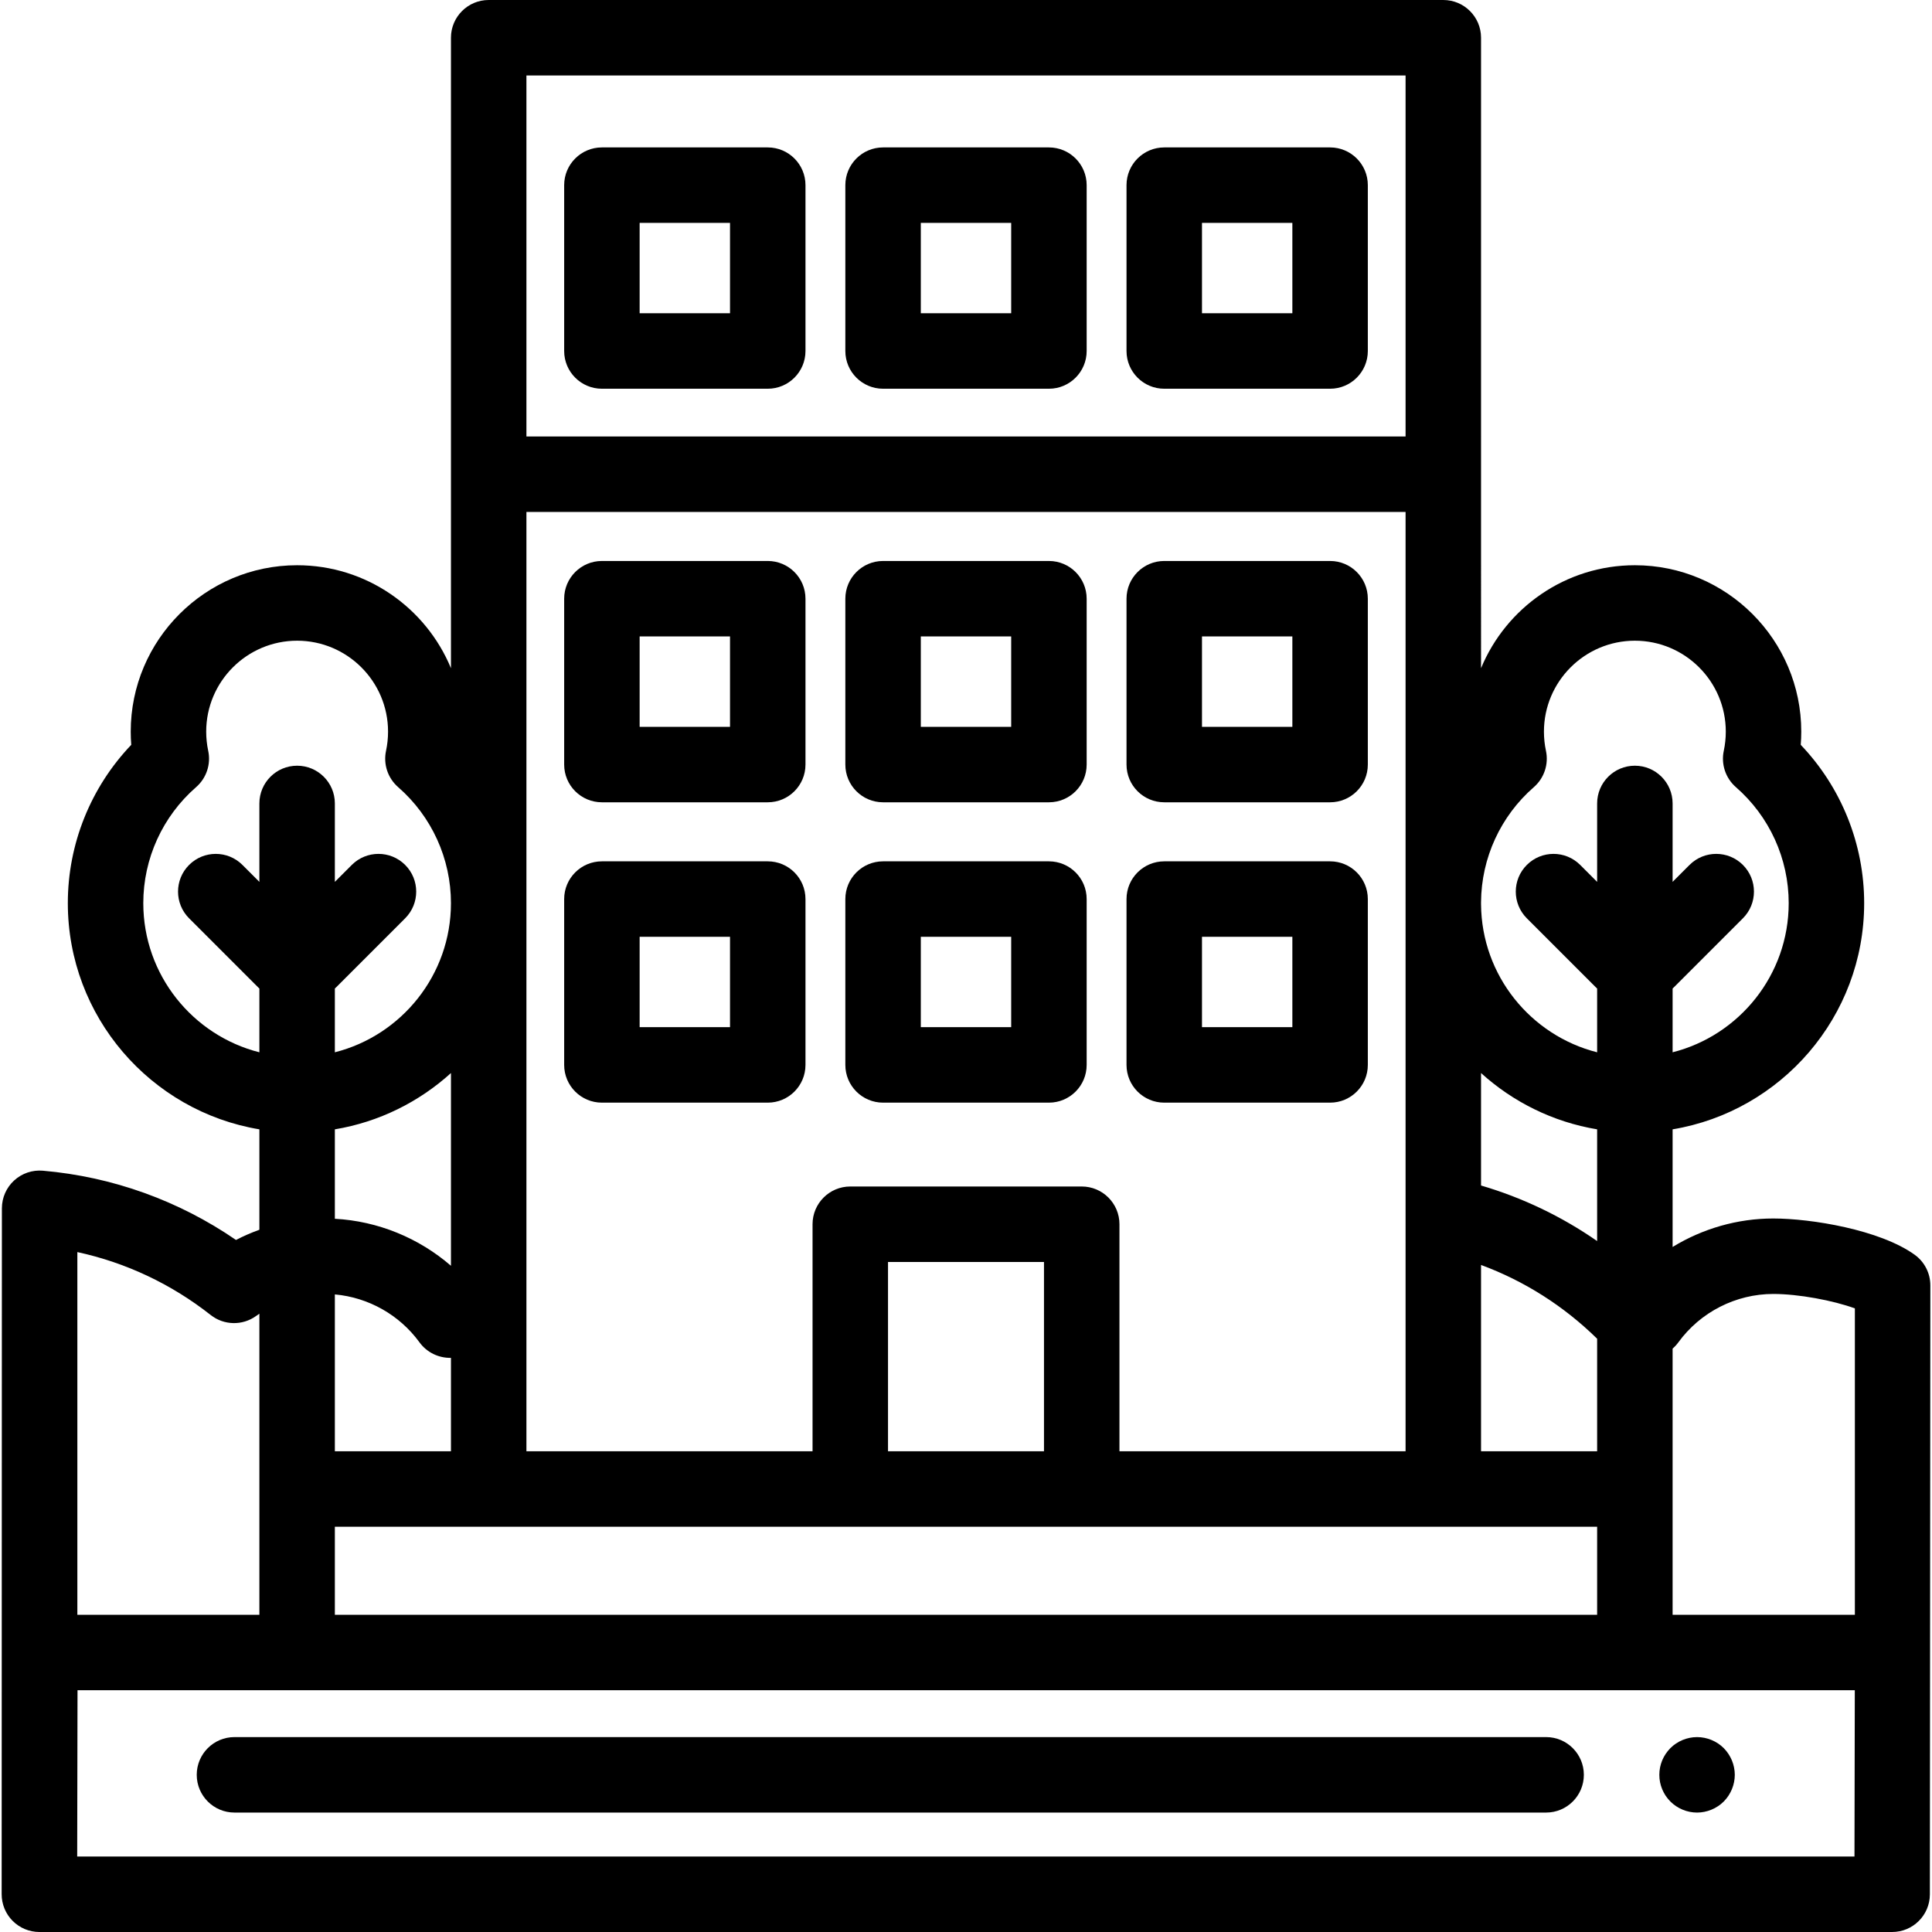 <?xml version="1.0" encoding="iso-8859-1"?>
<!-- Generator: Adobe Illustrator 19.0.0, SVG Export Plug-In . SVG Version: 6.00 Build 0)  -->
<svg version="1.1" id="Capa_1" xmlns="http://www.w3.org/2000/svg" xmlns:xlink="http://www.w3.org/1999/xlink" x="0px" y="0px"
	 viewBox="0 0 512 512" style="enable-background:new 0 0 512 512;" xml:space="preserve">
<g>
	<g>
		<path d="M459.539,468.39c-0.129-0.64-0.32-1.26-0.57-1.87c-0.25-0.6-0.56-1.18-0.92-1.72c-0.36-0.55-0.78-1.059-1.24-1.53
			c-1.859-1.859-4.439-2.92-7.069-2.92c-2.631,0-5.21,1.061-7.07,2.92c-0.46,0.47-0.88,0.98-1.25,1.53
			c-0.36,0.54-0.67,1.12-0.92,1.72c-0.25,0.61-0.44,1.23-0.57,1.87c-0.13,0.65-0.19,1.3-0.19,1.96c0,0.65,0.06,1.31,0.19,1.95
			s0.32,1.269,0.57,1.87c0.25,0.6,0.56,1.18,0.92,1.73c0.37,0.54,0.79,1.06,1.25,1.52c1.86,1.861,4.439,2.93,7.07,2.93
			c0.65,0,1.31-0.07,1.949-0.201c0.641-0.13,1.27-0.319,1.87-0.569c0.61-0.25,1.19-0.561,1.73-0.92c0.55-0.36,1.06-0.78,1.52-1.24
			c0.46-0.459,0.88-0.98,1.24-1.52c0.361-0.55,0.67-1.13,0.92-1.73c0.25-0.6,0.44-1.23,0.57-1.87c0.13-0.639,0.2-1.3,0.2-1.95
			C459.739,469.69,459.669,469.04,459.539,468.39z"/>
	</g>
</g>
<g>
	<g>
		<path d="M409.738,460.347H62.137c-5.522,0-10,4.477-10,10c0,5.522,4.478,10,10,10h347.6c5.523,0,10-4.478,10.001-10
			C419.738,464.824,415.26,460.347,409.738,460.347z"/>
	</g>
</g>
<g>
	<g>
		<path d="M203.461,148.666h-43.95c-5.522,0-10,4.478-10,10v43.951c0,5.522,4.478,10,10,10h43.95c5.522,0,10-4.477,10-10v-43.951
			C213.461,153.144,208.984,148.666,203.461,148.666z M193.461,192.617h-23.95v-23.951h23.95V192.617z"/>
	</g>
</g>
<g>
	<g>
		<path d="M352.489,148.666h-43.95c-5.523,0-10,4.478-10,10v43.951c0,5.522,4.477,10,10,10h43.95c5.523,0,10-4.477,10-10v-43.951
			C362.489,153.144,358.011,148.666,352.489,148.666z M342.489,192.617h-23.95v-23.951h23.95V192.617z"/>
	</g>
</g>
<g>
	<g>
		<path d="M277.976,148.666h-43.951c-5.522,0-10,4.478-10,10v43.951c0,5.522,4.478,10,10,10h43.951c5.522,0,10-4.477,10-10v-43.951
			C287.976,153.144,283.498,148.666,277.976,148.666z M267.975,192.617h-23.951v-23.951h23.951V192.617z"/>
	</g>
</g>
<g>
	<g>
		<path d="M203.461,39.068h-43.95c-5.522,0-10,4.477-10,10v43.95c0,5.522,4.478,10,10,10h43.95c5.522,0,10-4.478,10-10v-43.95
			C213.461,43.545,208.984,39.068,203.461,39.068z M193.461,83.018h-23.95v-23.95h23.95V83.018z"/>
	</g>
</g>
<g>
	<g>
		<path d="M352.489,39.068h-43.95c-5.523,0-10,4.477-10,10v43.95c0,5.522,4.477,10,10,10h43.95c5.523,0,10-4.478,10-10v-43.95
			C362.489,43.545,358.011,39.068,352.489,39.068z M342.489,83.018h-23.95v-23.95h23.95V83.018z"/>
	</g>
</g>
<g>
	<g>
		<path d="M277.976,39.068h-43.951c-5.522,0-10,4.477-10,10v43.95c0,5.522,4.478,10,10,10h43.951c5.522,0,10-4.478,10-10v-43.95
			C287.976,43.545,283.498,39.068,277.976,39.068z M267.975,83.018h-23.951v-23.95h23.951V83.018z"/>
	</g>
</g>
<g>
	<g>
		<path d="M203.461,228.263h-43.95c-5.522,0-10,4.478-10,10v43.95c0,5.523,4.478,10,10,10h43.95c5.522,0,10-4.478,10-10v-43.95
			C213.461,232.741,208.984,228.263,203.461,228.263z M193.461,272.213h-23.95v-23.95h23.95V272.213z"/>
	</g>
</g>
<g>
	<g>
		<path d="M352.489,228.263h-43.95c-5.523,0-10,4.478-10,10v43.95c0,5.523,4.477,10,10,10h43.95c5.523,0,10-4.478,10-10v-43.95
			C362.489,232.741,358.011,228.263,352.489,228.263z M342.489,272.213h-23.95v-23.95h23.95V272.213z"/>
	</g>
</g>
<g>
	<g>
		<path d="M277.976,228.263h-43.951c-5.522,0-10,4.478-10,10v43.95c0,5.523,4.478,10,10,10h43.951c5.522,0,10-4.478,10-10v-43.95
			C287.976,232.741,283.498,228.263,277.976,228.263z M267.975,272.213h-23.951v-23.95h23.951V272.213z"/>
	</g>
</g>
<g>
	<g>
		<path d="M507.405,332.52c-9.205-6.627-27.447-9.607-37.461-9.607c-9.514,0-18.743,2.687-26.687,7.549v-31.174
			c28.766-4.783,50.767-29.842,50.767-59.944c0-15.693-6.065-30.695-16.808-41.953c0.092-1.163,0.138-2.331,0.138-3.5
			c0-24.315-19.781-44.098-44.097-44.098c-18.364,0-34.141,11.284-40.765,27.282V10c0-5.523-4.478-10-10-10H129.508
			c-5.522,0-10,4.477-10,10v167.08c-6.622-16.001-22.401-27.287-40.767-27.287c-24.315,0-44.097,19.782-44.097,44.098
			c0,1.169,0.046,2.337,0.138,3.499c-10.742,11.258-16.808,26.26-16.808,41.954c0,30.102,22.001,55.161,50.767,59.944v26.61
			c-2.119,0.761-4.19,1.664-6.199,2.707c-15.185-10.436-32.736-16.751-51.173-18.357c-2.787-0.243-5.559,0.695-7.625,2.59
			c-2.066,1.895-3.243,4.569-3.243,7.372L0.439,501.98c-0.005,2.655,1.046,5.204,2.922,7.084C5.236,510.943,7.783,512,10.439,512
			h490.998c5.516,0,9.989-4.465,10-9.98l0.125-161.385C511.562,337.418,510.015,334.399,507.405,332.52z M392.492,239.055
			c0.083-11.681,5.173-22.767,13.994-30.456c2.74-2.389,3.968-6.077,3.207-9.632c-0.354-1.652-0.533-3.36-0.533-5.076
			c0-13.287,10.809-24.098,24.097-24.098s24.097,10.811,24.097,24.098c0,1.716-0.18,3.424-0.533,5.076
			c-0.761,3.555,0.467,7.243,3.207,9.632c8.895,7.753,13.996,18.959,13.996,30.745c0,19.029-13.107,35.055-30.767,39.525v-16.9
			c0.13-0.117,0.258-0.239,0.384-0.364l18.247-18.247c3.905-3.905,3.905-10.237,0-14.143c-3.906-3.904-10.236-3.904-14.143,0
			l-4.488,4.488V212.92c0-5.522-4.478-10-10-10c-5.522,0-10,4.478-10,10v20.784l-4.488-4.488c-3.906-3.904-10.236-3.904-14.143,0
			c-3.905,3.905-3.905,10.237,0,14.143l18.247,18.247c0.125,0.125,0.253,0.247,0.384,0.364v16.9
			c-17.565-4.446-30.625-20.324-30.765-39.219V239.055z M392.492,284.37c8.444,7.652,19.043,12.968,30.765,14.917v29.606
			c-9.388-6.522-19.753-11.49-30.765-14.721V284.37z M392.492,335.228c11.463,4.237,21.922,10.866,30.765,19.55v29.823h-30.765
			V335.228z M139.508,20h232.984v95.67H139.508V20z M139.508,135.67h232.984v103.213c-0.001,0.154-0.002,0.307-0.002,0.461
			c0,0.156,0.001,0.312,0.002,0.468v144.789h-75.825v-60.166c0-5.522-4.478-10-10-10h-61.334c-5.523,0-10,4.478-10,10v60.166
			h-75.825V135.67z M276.667,334.435v50.166h-41.334v-50.166H276.667z M423.257,404.601v23.33H88.741v-23.33H423.257z
			 M111.168,355.734c1.955,2.685,5.093,4.184,8.34,4.112V384.6H88.741v-41.566C97.627,343.827,105.865,348.448,111.168,355.734z
			 M88.741,322.987v-23.699c11.723-1.949,22.322-7.266,30.767-14.919v51.076C110.977,328.055,100.136,323.604,88.741,322.987z
			 M37.974,239.344c0-11.786,5.102-22.992,13.995-30.745c2.741-2.389,3.969-6.076,3.208-9.632c-0.354-1.652-0.533-3.36-0.533-5.076
			c0-13.287,10.81-24.098,24.097-24.098s24.097,10.811,24.097,24.098c0,1.713-0.18,3.422-0.534,5.08
			c-0.76,3.554,0.469,7.24,3.208,9.628c8.895,7.753,13.996,18.959,13.996,30.745c0,19.029-13.107,35.055-30.767,39.525v-16.9
			c0.13-0.117,0.258-0.239,0.384-0.364l18.247-18.247c3.905-3.905,3.905-10.237,0-14.143c-3.906-3.904-10.236-3.904-14.143,0
			l-4.488,4.488V212.92c0-5.522-4.478-10-10-10c-5.522,0-10,4.478-10,10v20.784l-4.488-4.488c-3.906-3.904-10.236-3.904-14.142,0
			c-3.905,3.905-3.905,10.237,0,14.143l18.247,18.247c0.126,0.125,0.253,0.247,0.384,0.364v16.9
			C51.081,274.399,37.974,258.373,37.974,239.344z M20.5,331.815c12.84,2.781,24.893,8.449,35.332,16.675
			c3.503,2.76,8.411,2.869,12.032,0.261c0.289-0.208,0.581-0.41,0.876-0.608v79.789H20.5V331.815z M491.456,492H20.458l0.086-44.069
			h470.998L491.456,492z M491.561,427.93h-48.305v-70.534c0.563-0.487,1.076-1.043,1.526-1.662
			c5.844-8.029,15.25-12.822,25.161-12.822c6.69,0,15.871,1.723,21.618,3.826V427.93z"/>
	</g>
</g>
<g>
</g>
<g>
</g>
<g>
</g>
<g>
</g>
<g>
</g>
<g>
</g>
<g>
</g>
<g>
</g>
<g>
</g>
<g>
</g>
<g>
</g>
<g>
</g>
<g>
</g>
<g>
</g>
<g>
</g>
</svg>

